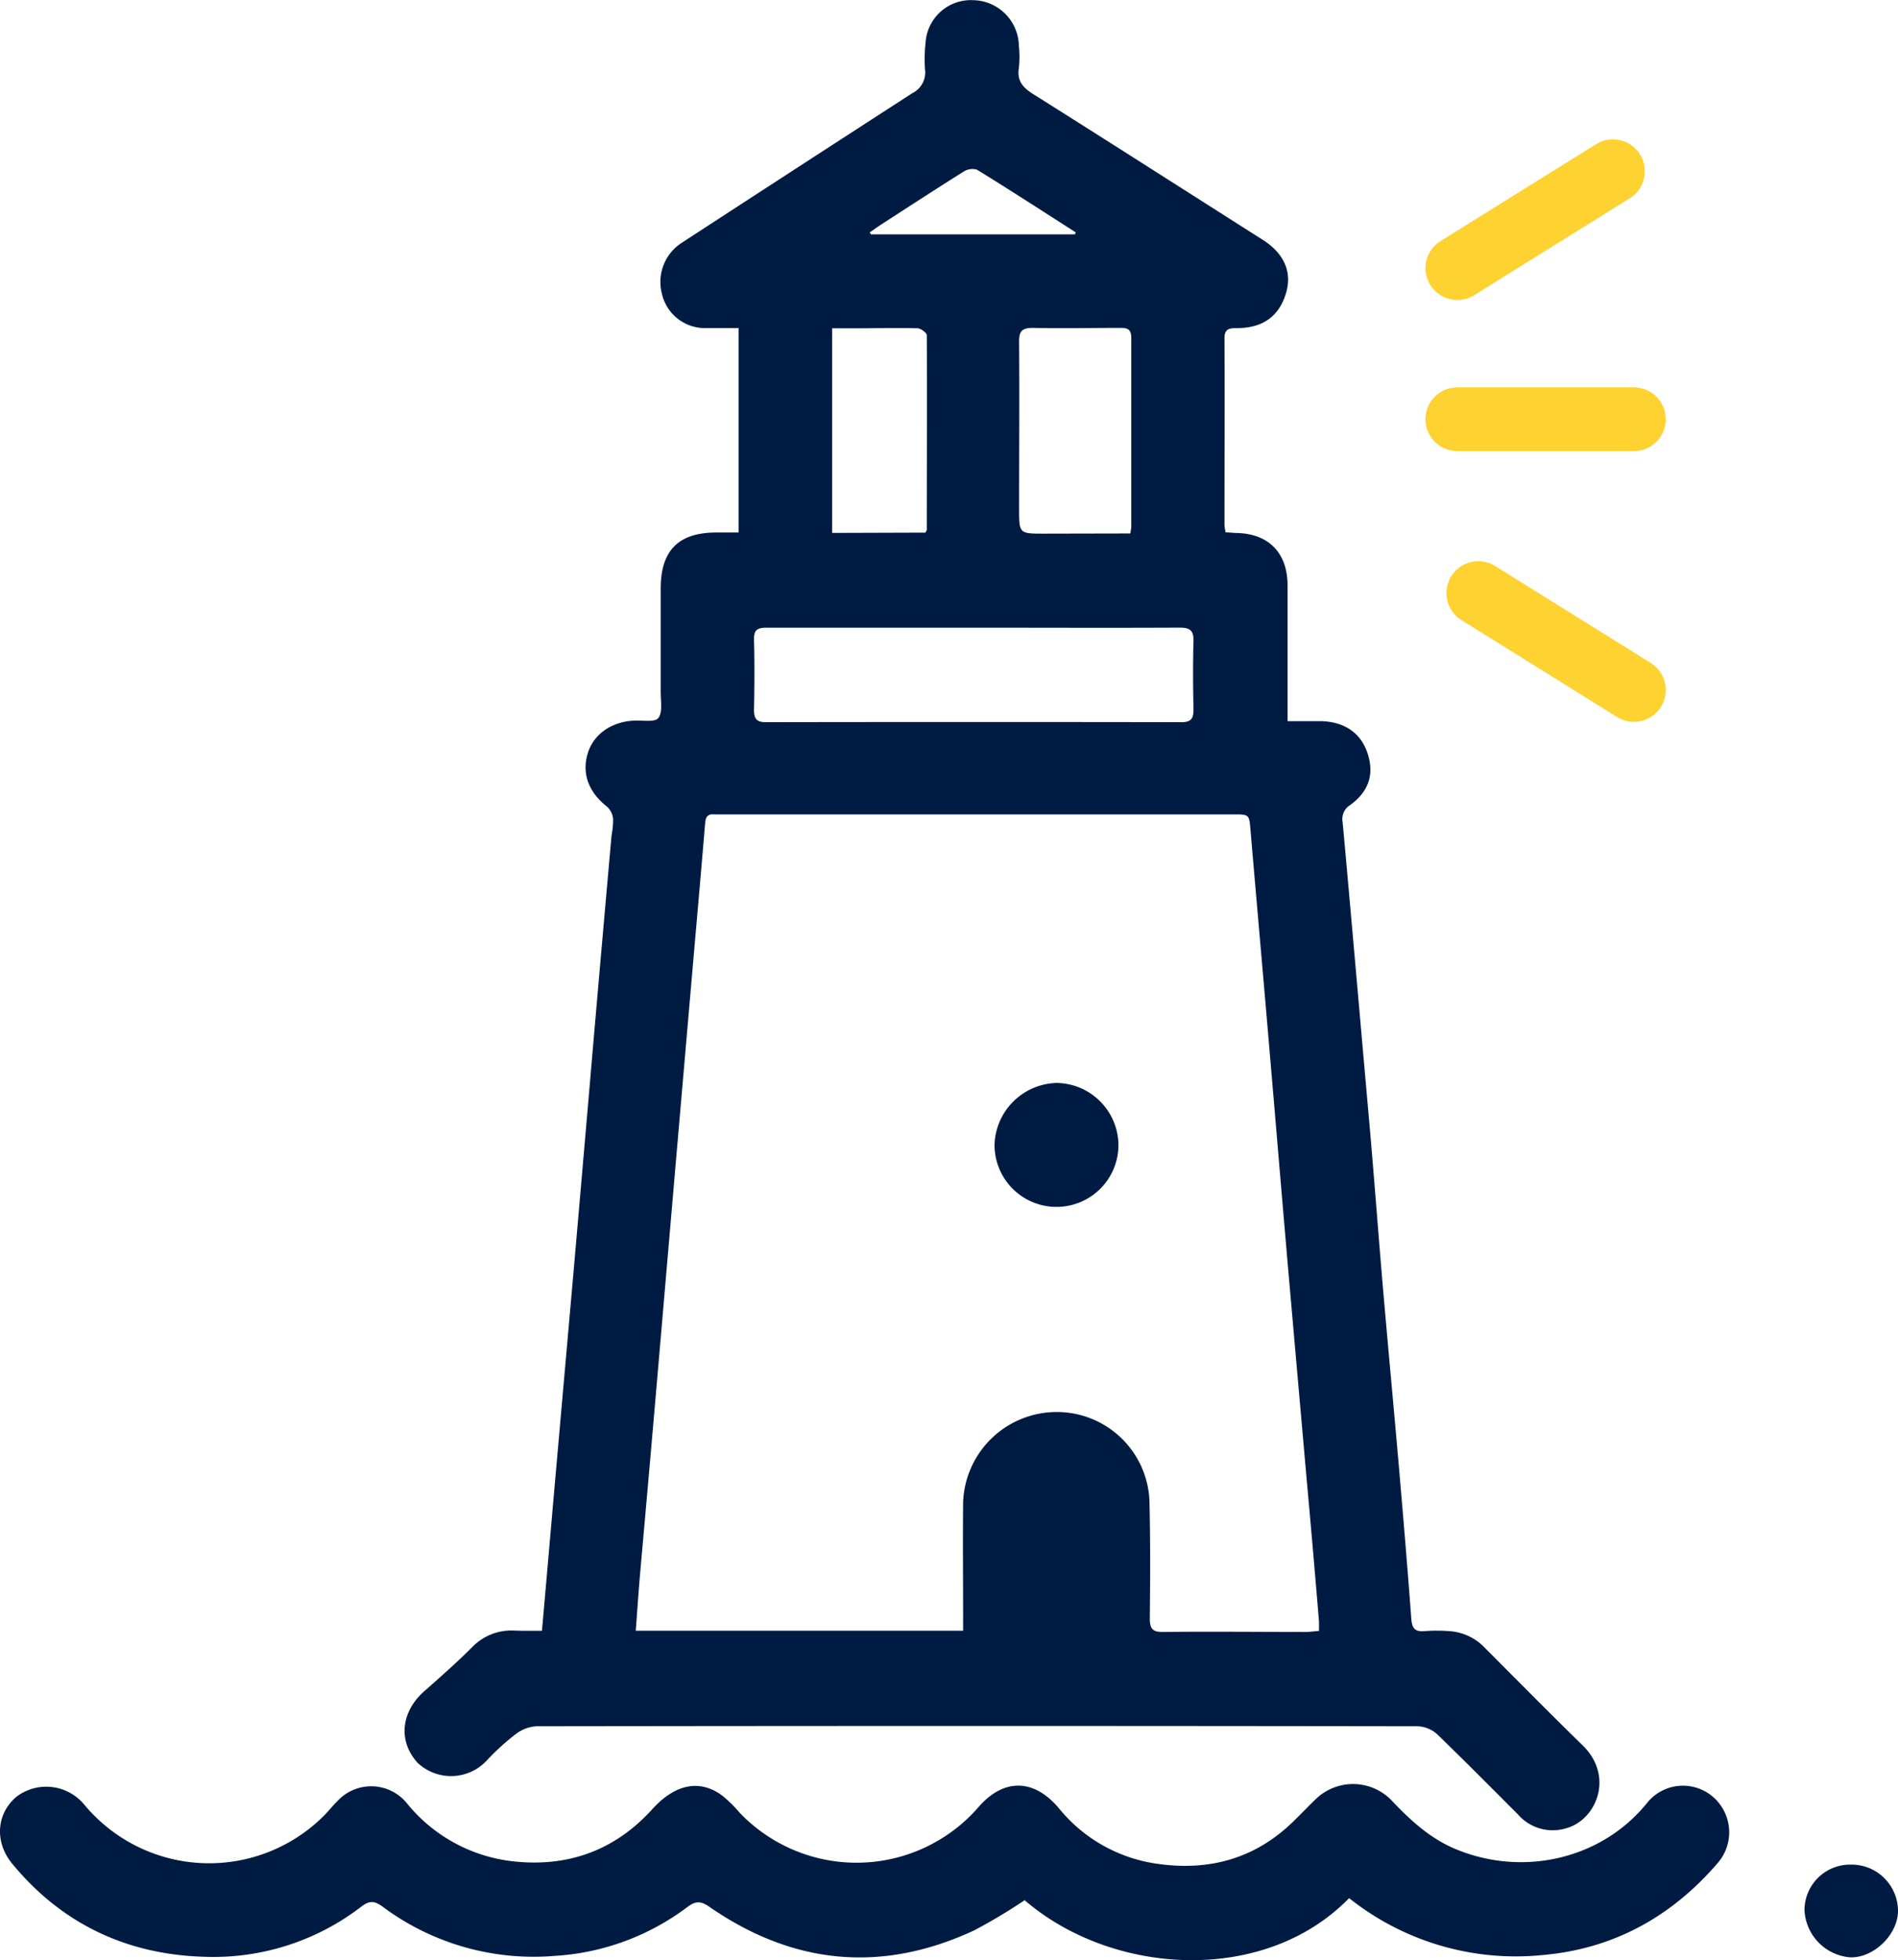 <svg xmlns="http://www.w3.org/2000/svg" viewBox="0 0 318.27 328.61"><defs><style>.cls-1{fill:#001b42;}.cls-2{fill:none;stroke:#fed230;stroke-linecap:round;stroke-miterlimit:10;stroke-width:10.68px;}</style></defs><g id="Capa_2" data-name="Capa 2"><g id="Capa_1-2" data-name="Capa 1"><path class="cls-1" d="M90.88,273.39c.72-8.17,1.41-16.07,2.1-24q1.58-17.9,3.16-35.78,1.64-18.78,3.25-37.56,1.56-18,3.16-36a14.38,14.38,0,0,0,.26-2.75,3.24,3.24,0,0,0-1-2.05c-3.14-2.46-4.32-5.62-3.21-9.09,1-3.09,3.91-5.14,7.65-5.35,1.43-.09,3.52.33,4.13-.43.77-.94.4-2.88.41-4.38,0-5.78,0-11.56,0-17.33,0-6.41,3-9.4,9.36-9.4,1.18,0,2.37,0,3.7,0V55c-1.88,0-3.65,0-5.42,0A7.39,7.39,0,0,1,111,49.28a7.81,7.81,0,0,1,3.25-8.53Q133.61,28.14,153,15.61a3.87,3.87,0,0,0,2.11-4,23.64,23.64,0,0,1,.09-4.37,7.61,7.61,0,0,1,8-7.21,7.8,7.8,0,0,1,7.65,7.62,17.59,17.59,0,0,1,0,3.77c-.35,2.2.74,3.31,2.46,4.39,12.85,8.09,25.64,16.27,38.46,24.41,3.5,2.23,4.88,5.29,3.94,8.7-1.1,4-3.85,6.06-8.2,6.09-1.21,0-2.19,0-2.18,1.69.05,10.42,0,20.84,0,31.27a9.25,9.25,0,0,0,.19,1.28c.63,0,1.21.09,1.79.1,5.4.09,8.59,3.32,8.6,8.78q0,10.16,0,20.31v2.46c2,0,3.83,0,5.66,0,4.34.12,7.21,2.43,8.06,6.54.67,3.24-.71,5.72-3.25,7.54a2.76,2.76,0,0,0-1.24,2.85c.57,6.12,1.1,12.25,1.65,18.37,1,11.33,2,22.66,3,34,.73,8.44,1.36,16.89,2.08,25.33.88,10.21,1.84,20.41,2.73,30.62.72,8.38,1.43,16.75,2.05,25.14.11,1.57.52,2.31,2.21,2.16a27.77,27.77,0,0,1,4.18,0,9,9,0,0,1,6,2.85c5.44,5.44,10.84,10.93,16.36,16.31,5.29,5.16,2.35,12.4-2.68,13.86a7.73,7.73,0,0,1-8.16-2.27c-4.5-4.5-9-9.05-13.57-13.47a5.19,5.19,0,0,0-3.26-1.33q-73.89-.11-147.78,0a6.3,6.3,0,0,0-3.5,1.34A39.77,39.77,0,0,0,81.75,295,8.18,8.18,0,0,1,70,295.5c-3.31-3.68-2.75-8.62,1.26-12.08C74,281,76.72,278.6,79.31,276a9.12,9.12,0,0,1,7-2.64C87.77,273.41,89.23,273.39,90.88,273.39Zm130.3,0c0-.63,0-1.09,0-1.54q-1-12.09-2.1-24.18-1.5-17-3-34.09c-1.13-13-2.21-26-3.33-39.06-1-11.76-2.05-23.52-3.05-35.29-.23-2.69-.18-2.7-2.87-2.7H121c-.4,0-.8,0-1.2,0-1.11-.11-1.47.4-1.56,1.49-.74,8.92-1.54,17.84-2.31,26.76q-1.27,14.67-2.54,29.34-1.5,17.45-3,34.89t-3.06,34.88c-.27,3.14-.48,6.28-.72,9.49H161.5v-2.33c0-6.37-.06-12.74,0-19.12a15.7,15.7,0,0,1,15.38-15.21,15.54,15.54,0,0,1,15.87,14.86c.16,6.57.13,13.15.06,19.72,0,1.71.42,2.31,2.21,2.29,8-.09,16.06,0,24.1,0C219.78,273.56,220.42,273.47,221.18,273.41ZM163.37,105.23c-11.62,0-23.23,0-34.84,0-1.51,0-2.13.36-2.09,2,.1,3.91.08,7.83,0,11.75,0,1.52.41,2.09,2,2.09q34.85-.06,69.69,0c1.65,0,2-.66,2-2.13-.07-3.78-.11-7.57,0-11.35.06-1.8-.47-2.38-2.34-2.37C186.33,105.28,174.85,105.23,163.37,105.23Zm26.18-15.8c.08-.62.15-.88.15-1.14,0-10.55,0-21.1,0-31.65,0-1.37-.56-1.68-1.79-1.67-4.91,0-9.82.11-14.73,0-1.92,0-2.31.66-2.29,2.41.07,9.29,0,18.58,0,27.87,0,4.21,0,4.21,4.17,4.21Zm-34.38-.14c.13-.25.24-.37.24-.48,0-10.87.06-21.74,0-32.61,0-.41-1-1.14-1.52-1.16-3.51-.1-7,0-10.54,0h-3.81v34.3Zm25.08-50,.14-.33c-5.52-3.53-11-7.09-16.58-10.52a2.71,2.71,0,0,0-2.25.35c-4.6,2.88-9.15,5.85-13.72,8.8-.67.43-1.32.91-2,1.37l.21.33Z"/><path class="cls-1" d="M226.23,318.21c-14.19,14.56-39.65,13.05-54.41.35a93.71,93.71,0,0,1-8.47,5.06c-15.42,7.17-30.19,5.79-44.19-3.81-1.41-1-2.3-1.31-3.88-.12a41,41,0,0,1-22.22,8.2,42.38,42.38,0,0,1-28.93-8.27c-1.38-1-2.19-1-3.52,0a40.68,40.68,0,0,1-26.17,8.43c-13-.33-24-5.42-32.4-15.62-3-3.65-2.63-8.38.7-11.2a8.26,8.26,0,0,1,11.37,1.28,27.22,27.22,0,0,0,40.35,1.74c.74-.76,1.39-1.6,2.15-2.34a7.71,7.71,0,0,1,11.6.37A26.67,26.67,0,0,0,85.7,312c9.3,1.13,17.33-1.69,23.66-8.68,3.72-4.12,7.82-5.14,11.67-2.36a21.56,21.56,0,0,1,3,2.93,27.1,27.1,0,0,0,40-.88c4.2-4.89,9.27-4.89,13.48.07a25.86,25.86,0,0,0,16.19,9.32c8.85,1.36,16.72-.71,23.23-7.1,1.28-1.25,2.52-2.55,3.81-3.79a9,9,0,0,1,12.42.12c3.13,3.31,6.39,6.39,10.61,8.22,11.17,4.83,24.62,2.08,32.44-7.62a7.71,7.71,0,0,1,12,0,7.85,7.85,0,0,1-.16,10.08c-7.81,9.09-17.63,14.49-29.67,15.47A44.83,44.83,0,0,1,226.23,318.21Z"/><path class="cls-1" d="M310.36,312.59a7.79,7.79,0,0,1,7.91,7.73c0,4-4.06,7.93-8,7.82a8.34,8.34,0,0,1-7.68-7.93A7.65,7.65,0,0,1,310.36,312.59Z"/><path class="cls-1" d="M187.55,192a10.39,10.39,0,0,1-20.78-.12,10.7,10.7,0,0,1,10.48-10.33A10.51,10.51,0,0,1,187.55,192Z"/><line class="cls-2" x1="244.37" y1="44.95" x2="270.47" y2="28.7"/><line class="cls-2" x1="247.89" y1="99.42" x2="273.98" y2="115.67"/><line class="cls-2" x1="244.37" y1="70.28" x2="273.98" y2="70.28"/></g></g></svg>
